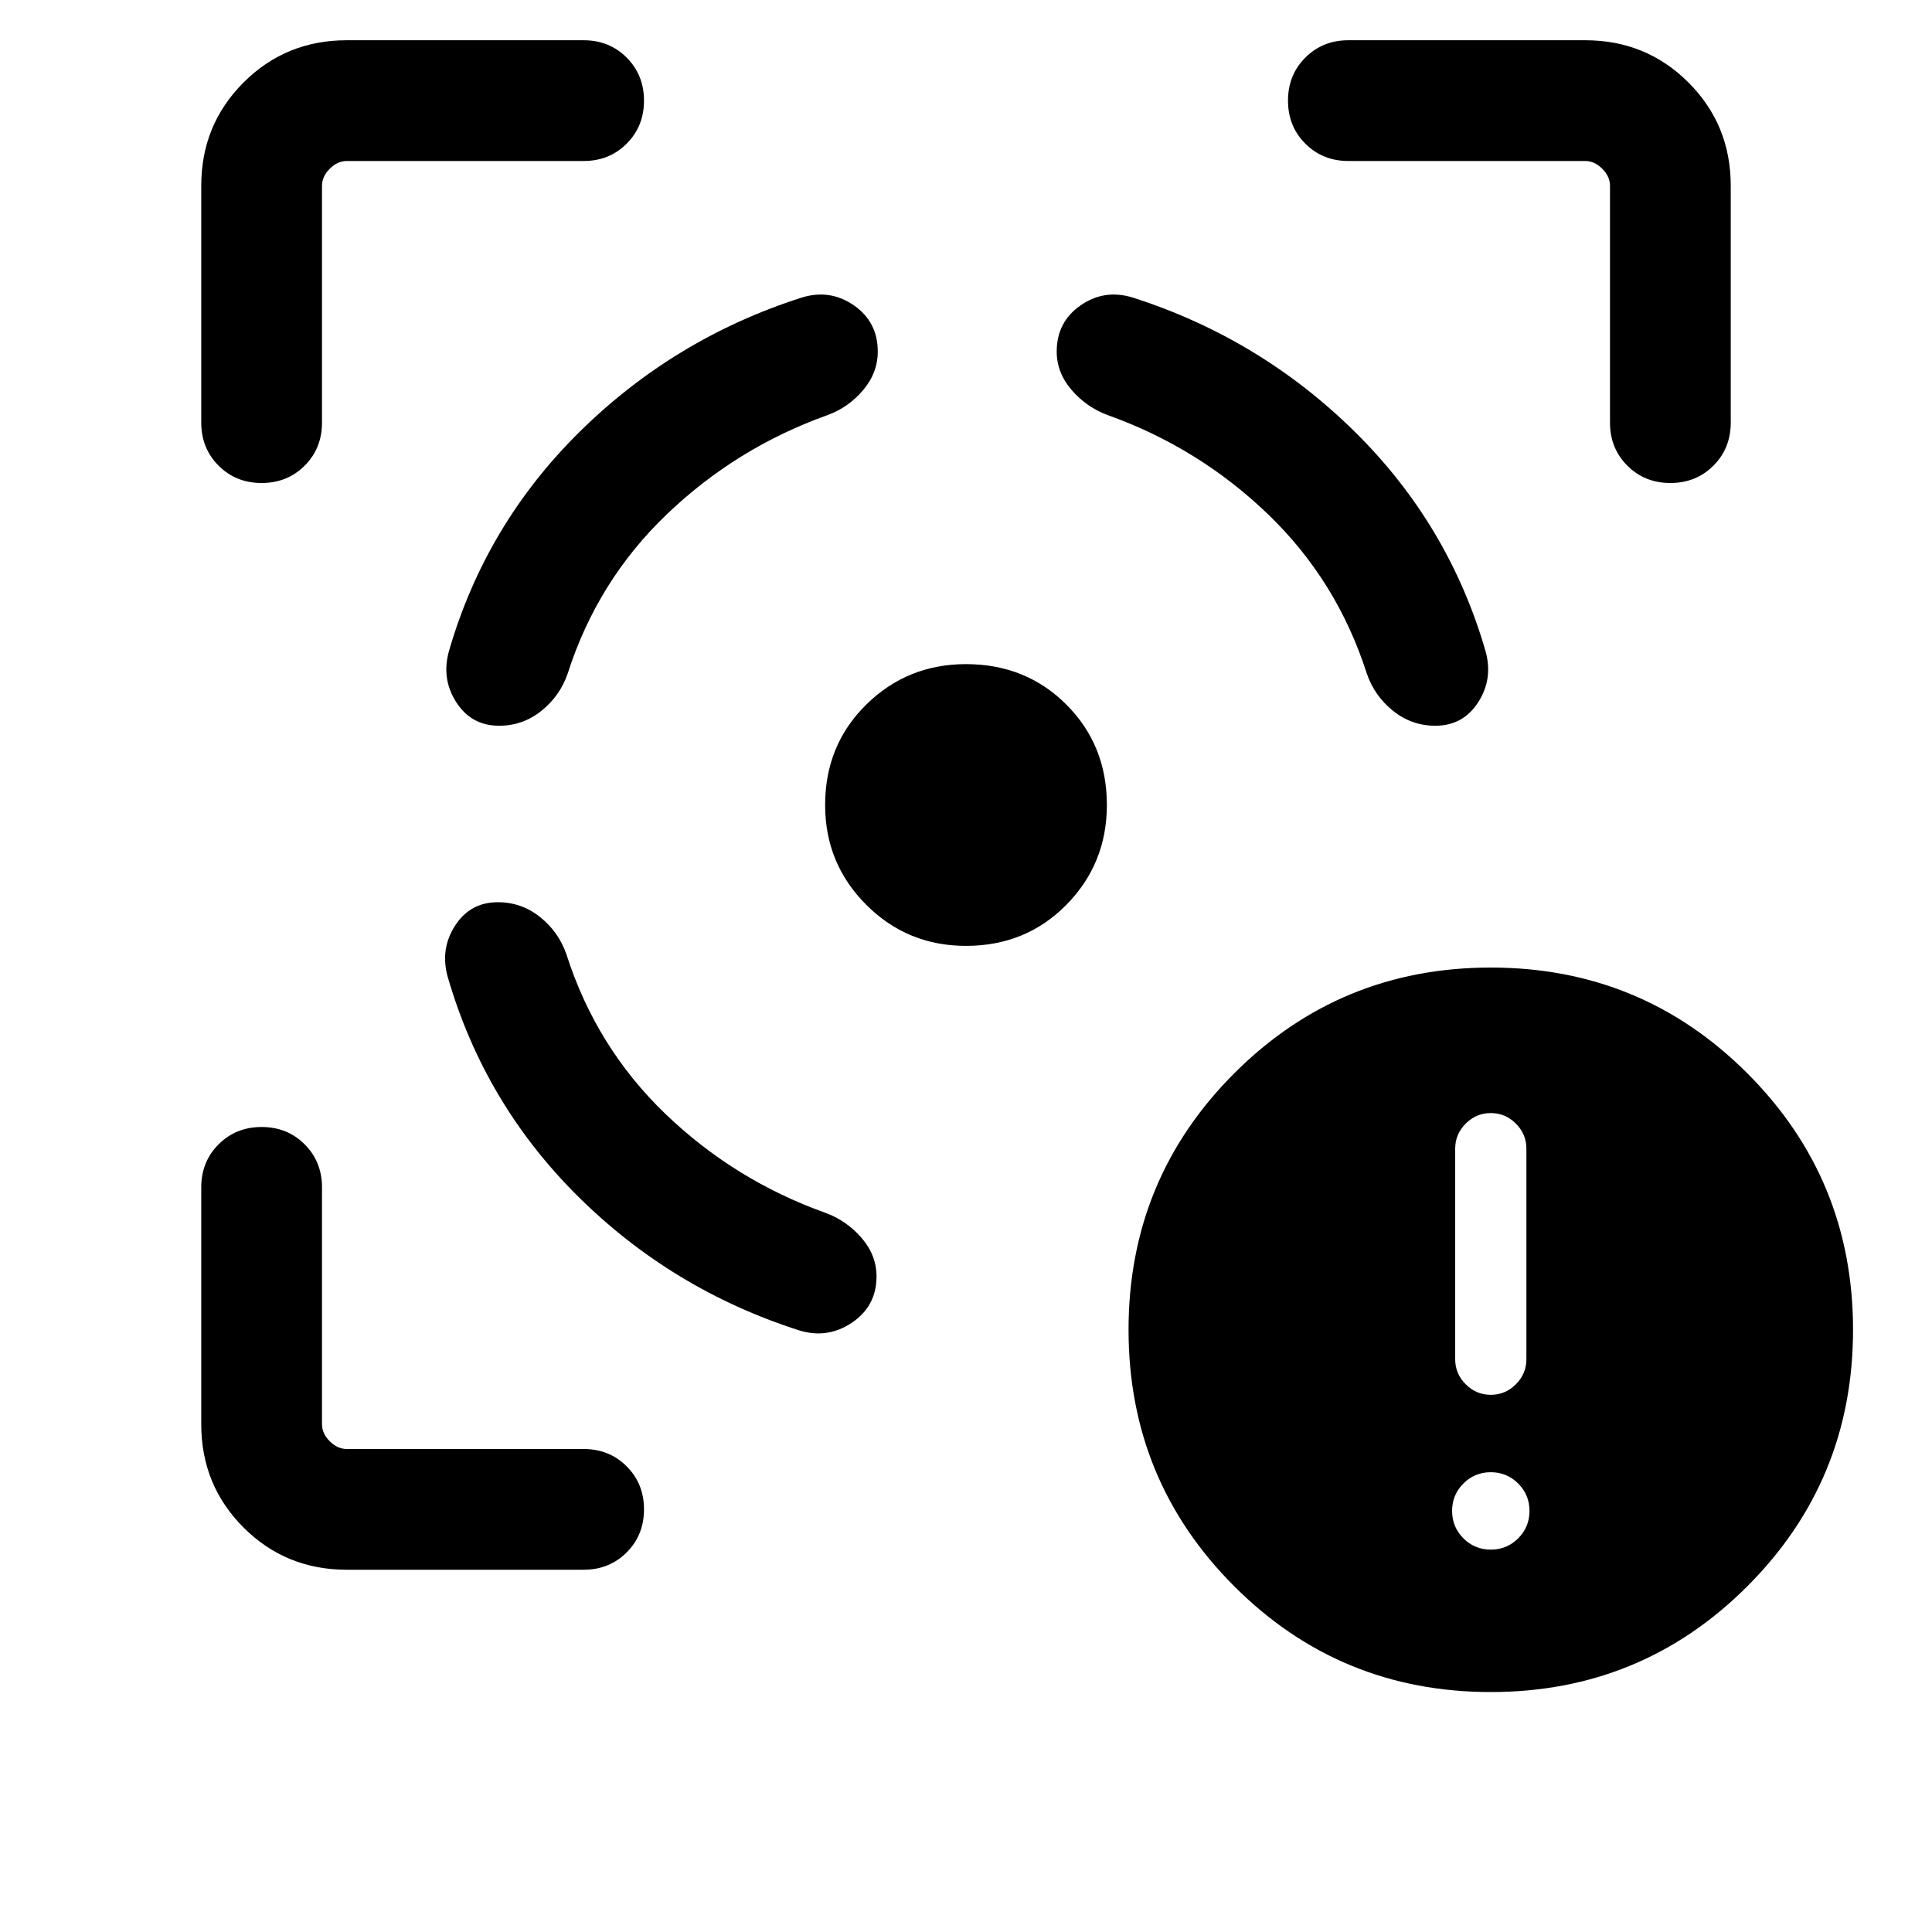 <svg xmlns="http://www.w3.org/2000/svg" height="24" viewBox="0 -960 960 960" width="24"><path d="M172.309-180.001q-30.308 0-51.308-21t-21-51.308v-117.692q0-12.769 8.616-21.384Q117.232-400 130.001-400t21.384 8.615Q160-382.77 160-370.001v117.692q0 4.616 3.846 8.463 3.847 3.846 8.463 3.846h117.692q12.769 0 21.384 8.615T320-210.001q0 12.769-8.615 21.384-8.615 8.616-21.384 8.616H172.309Zm-72.308-569.998v-117.692q0-30.308 21-51.308t51.308-21h117.692q12.769 0 21.384 8.616Q320-922.768 320-909.999t-8.615 21.384Q302.77-880 290.001-880H172.309q-4.616 0-8.463 3.846-3.846 3.847-3.846 8.463v117.692q0 12.769-8.615 21.384T130.001-720q-12.769 0-21.384-8.615-8.616-8.615-8.616-21.384ZM480-490.001q-29.154 0-49.576-20.423-20.423-20.422-20.423-49.576 0-29.769 20.423-49.884 20.422-20.115 49.576-20.115 29.769 0 49.884 20.115 20.115 20.115 20.115 49.884 0 29.154-20.115 49.576-20.115 20.423-49.884 20.423Zm320-259.998v-117.692q0-4.616-3.846-8.463-3.847-3.846-8.463-3.846H669.999q-12.769 0-21.384-8.615T640-909.999q0-12.769 8.615-21.384 8.615-8.616 21.384-8.616h117.692q30.308 0 51.308 21t21 51.308v117.692q0 12.769-8.616 21.384Q842.768-720 829.999-720t-21.384-8.615Q800-737.23 800-749.999ZM247.385-511.692q-13.769 0-21.269 11.653-7.5 11.654-3.654 25.423 18.231 63 64.846 109.192 46.616 46.193 109.616 66.423 14.153 4.462 26.384-3.769 12.23-8.23 12.23-22.999 0-10.538-7.461-19.154-7.462-8.615-18-12.461-45.154-16.154-79.501-49.193-34.346-33.038-49.115-79.193-3.846-11.153-13.077-18.538-9.23-7.384-20.999-7.384Zm.615-87.693q-13.769 0-21.269-11.654-7.5-11.653-3.653-25.422 18.23-63 65.153-109.192 46.923-46.193 109.923-66.423 14.154-4.462 26.077 3.769 11.923 8.23 11.923 22.999 0 10.538-7.27 19.154-7.269 8.615-17.807 12.461-45.154 16.154-79.693 49.192-34.539 33.039-49.308 79.194-3.846 11.153-13.077 18.538-9.23 7.384-20.999 7.384Zm465.231 0q13.769 0 21.268-11.654 7.5-11.653 3.654-25.422-18.231-63-65.154-109.192-46.923-46.193-109.923-66.423-14.153-4.462-26.076 3.769-11.923 8.23-11.923 22.999 0 10.538 7.462 19.154 7.461 8.615 17.999 12.461 45.155 16.154 79.501 49.192 34.346 33.039 49.116 79.194 3.846 11.153 13.076 18.538 9.231 7.384 21 7.384Zm27.537 480.151q-74.923 0-127.461-52.538t-52.538-127.46q0-74.923 52.538-127.461t127.461-52.538q74.922 0 127.46 52.538t52.538 127.461q0 74.922-52.538 127.46t-127.46 52.538Zm0-70.768q8 0 13.615-5.616 5.616-5.615 5.616-13.615t-5.616-13.615q-5.615-5.616-13.615-5.616t-13.616 5.616q-5.615 5.615-5.615 13.615t5.615 13.615q5.616 5.616 13.616 5.616Zm0-76.923q7.231 0 12.461-5.231 5.231-5.23 5.231-12.461v-104.614q0-7.231-5.231-12.462-5.23-5.231-12.461-5.231t-12.462 5.231q-5.23 5.231-5.23 12.462v104.614q0 7.231 5.23 12.461 5.231 5.231 12.462 5.231Z"/></svg>